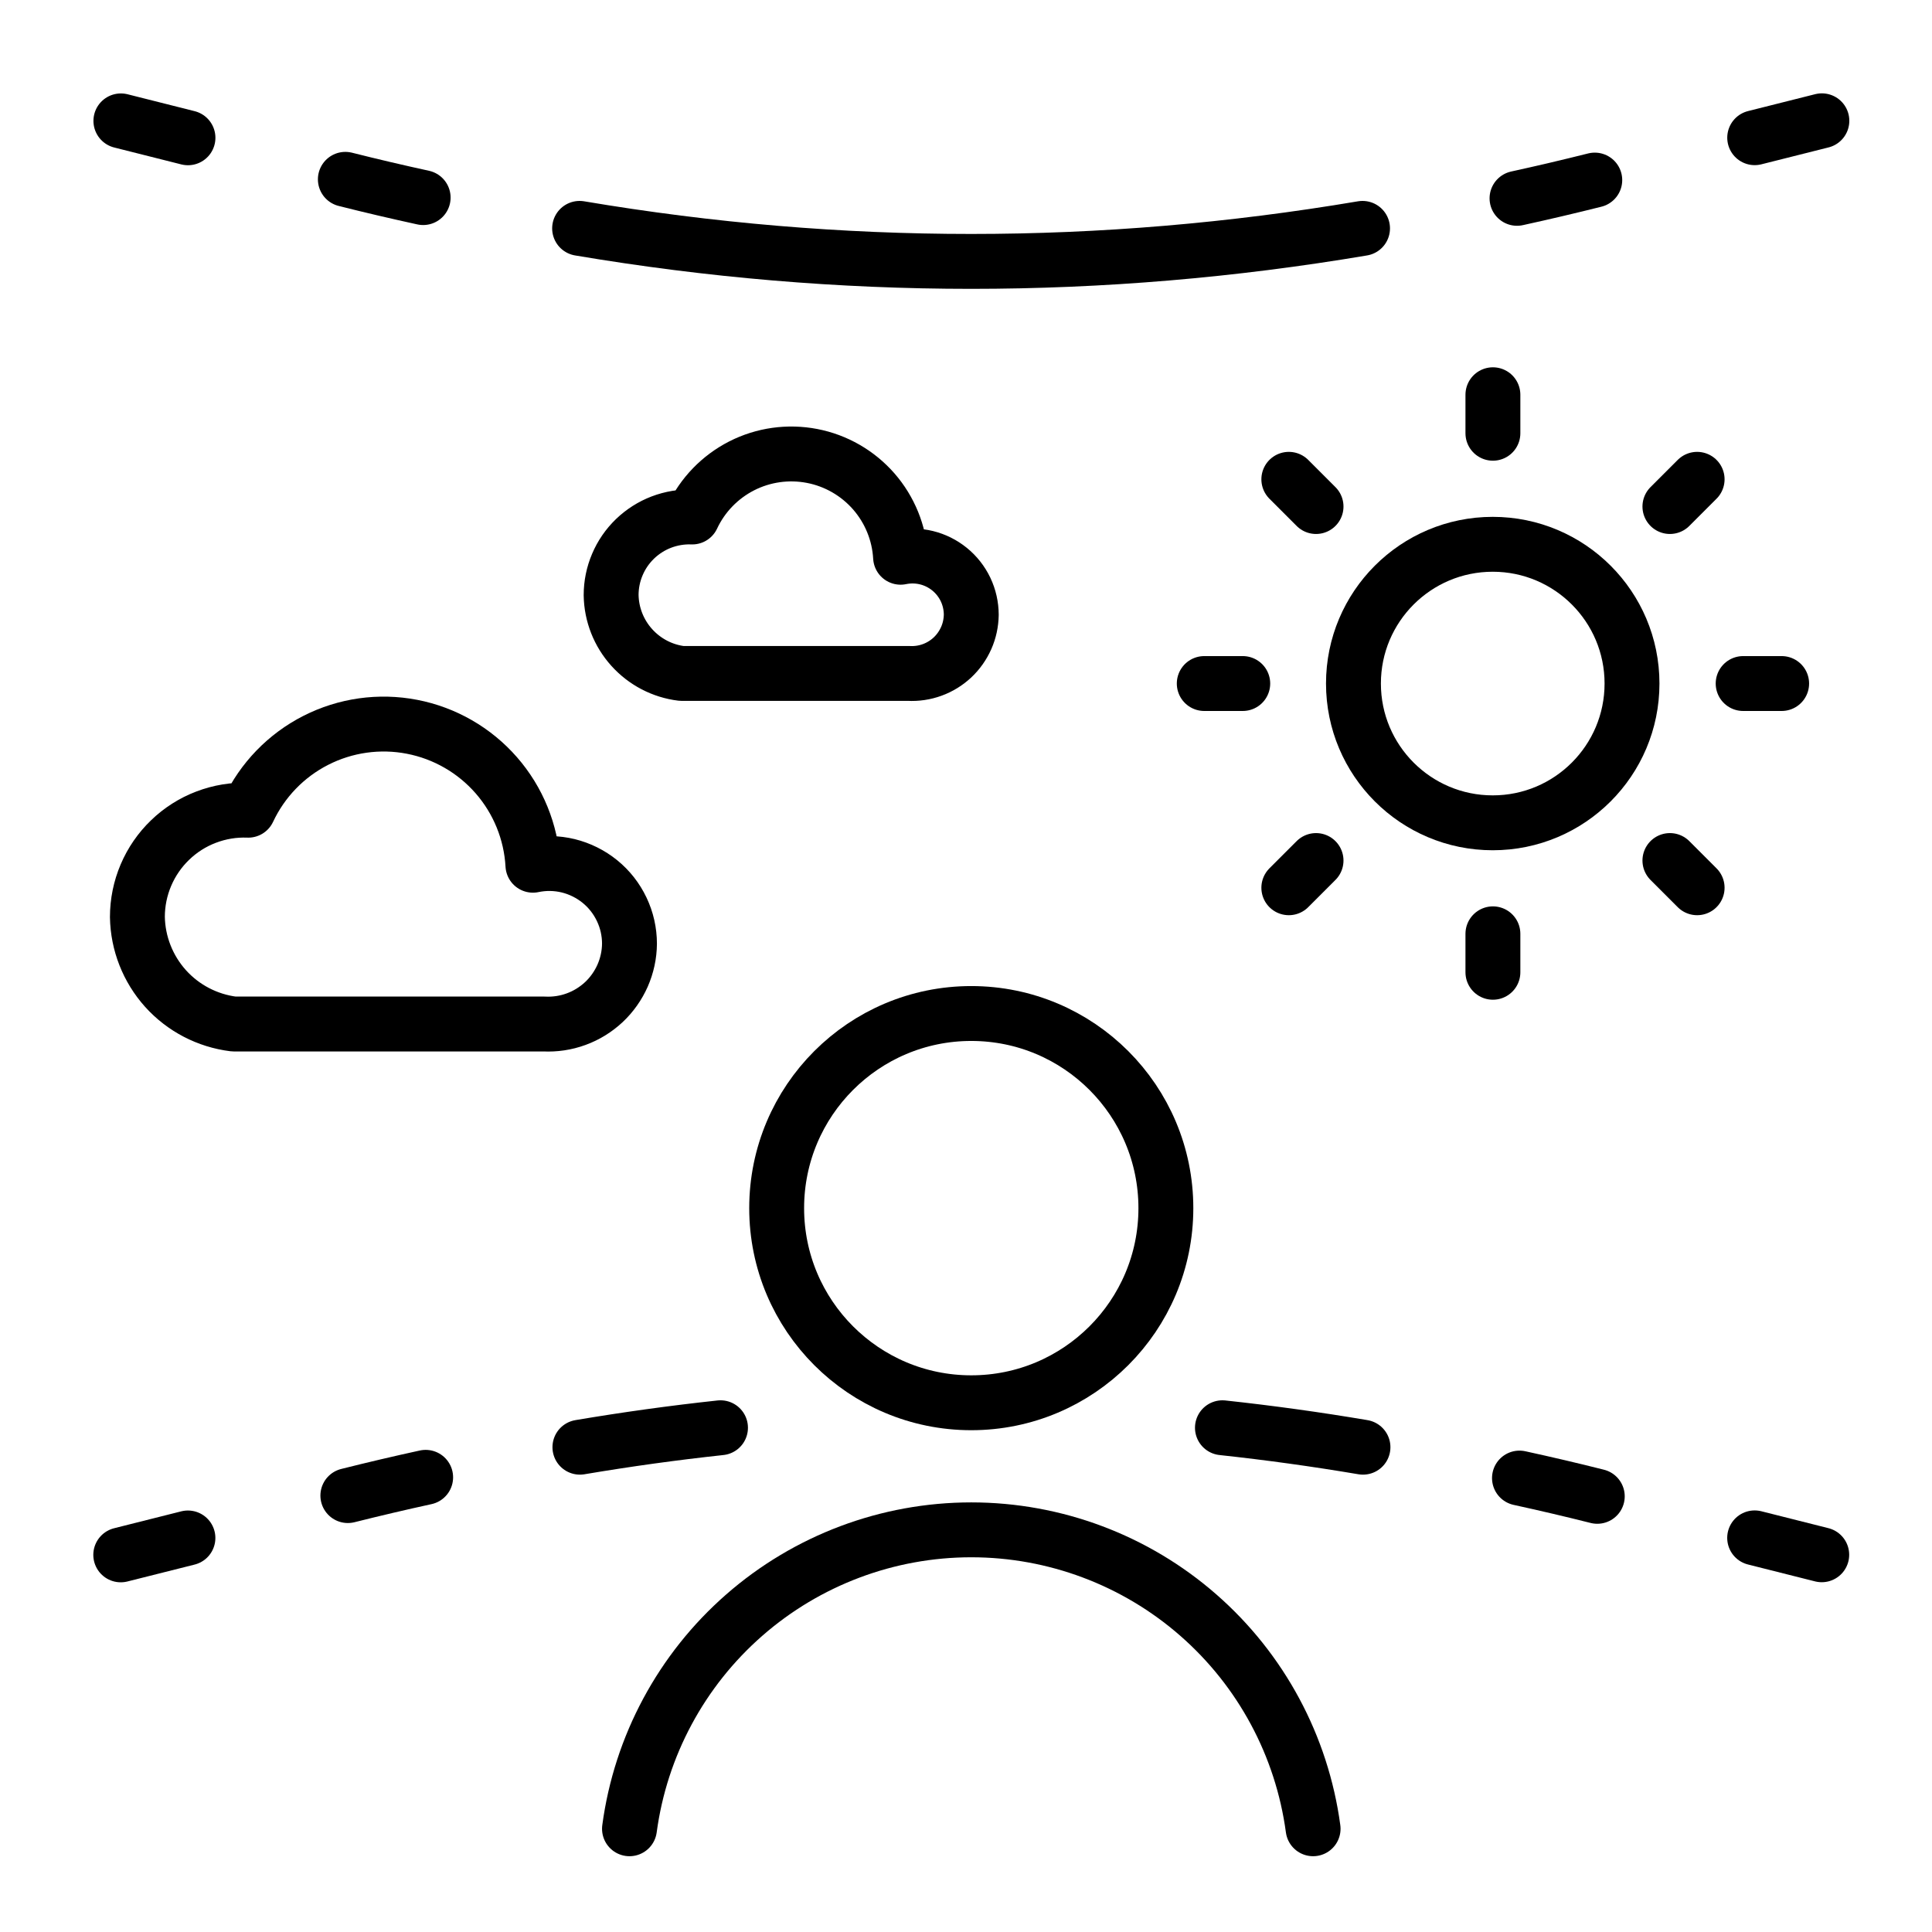 <svg width="44" height="44" viewBox="0 0 44 44" fill="none" xmlns="http://www.w3.org/2000/svg">
<path d="M22.12 31.947C24.568 31.947 26.552 29.962 26.552 27.515C26.552 25.067 24.568 23.082 22.12 23.082C19.672 23.082 17.688 25.067 17.688 27.515C17.688 29.962 19.672 31.947 22.12 31.947Z" stroke="black" stroke-width="1.25" stroke-linecap="round" stroke-linejoin="round"/>
<path d="M29.905 41.649C29.651 39.764 28.723 38.035 27.291 36.783C25.86 35.531 24.022 34.841 22.12 34.841C20.219 34.841 18.381 35.531 16.95 36.783C15.518 38.035 14.589 39.764 14.336 41.649" stroke="black" stroke-width="1.25" stroke-linecap="round" stroke-linejoin="round"/>
<path d="M33.996 18.739C35.748 18.739 37.168 17.319 37.168 15.567C37.168 13.816 35.748 12.396 33.996 12.396C32.244 12.396 30.824 13.816 30.824 15.567C30.824 17.319 32.244 18.739 33.996 18.739Z" stroke="black" stroke-width="1.25" stroke-linecap="round" stroke-linejoin="round"/>
<path d="M34 9.867V8.99" stroke="black" stroke-width="1.25" stroke-linecap="round" stroke-linejoin="round"/>
<path d="M38.031 11.536L38.651 10.916" stroke="black" stroke-width="1.25" stroke-linecap="round" stroke-linejoin="round"/>
<path d="M39.699 15.567H40.576" stroke="black" stroke-width="1.25" stroke-linecap="round" stroke-linejoin="round"/>
<path d="M38.031 19.598L38.651 20.218" stroke="black" stroke-width="1.25" stroke-linecap="round" stroke-linejoin="round"/>
<path d="M34 21.267V22.143" stroke="black" stroke-width="1.25" stroke-linecap="round" stroke-linejoin="round"/>
<path d="M29.972 19.598L29.352 20.218" stroke="black" stroke-width="1.25" stroke-linecap="round" stroke-linejoin="round"/>
<path d="M28.303 15.567H27.426" stroke="black" stroke-width="1.25" stroke-linecap="round" stroke-linejoin="round"/>
<path d="M29.972 11.536L29.352 10.916" stroke="black" stroke-width="1.25" stroke-linecap="round" stroke-linejoin="round"/>
<path d="M6.064 23.321H5.322C4.724 23.247 4.172 22.96 3.769 22.512C3.367 22.064 3.139 21.485 3.129 20.883C3.129 20.556 3.195 20.232 3.323 19.931C3.451 19.63 3.638 19.358 3.874 19.131C4.109 18.904 4.388 18.726 4.694 18.61C5 18.493 5.326 18.439 5.653 18.452C5.975 17.765 6.516 17.205 7.192 16.861C7.867 16.517 8.639 16.408 9.383 16.552C10.128 16.696 10.803 17.084 11.302 17.655C11.801 18.226 12.095 18.948 12.137 19.705C12.403 19.649 12.678 19.654 12.942 19.718C13.205 19.783 13.451 19.905 13.662 20.076C13.873 20.247 14.042 20.463 14.159 20.709C14.276 20.954 14.336 21.222 14.336 21.493C14.334 21.743 14.28 21.989 14.18 22.218C14.079 22.446 13.934 22.652 13.752 22.823C13.569 22.993 13.355 23.126 13.12 23.211C12.886 23.297 12.636 23.334 12.387 23.321H6.063H6.064Z" stroke="black" stroke-width="1.25" stroke-linecap="round" stroke-linejoin="round"/>
<path d="M16.066 15.337H15.523C15.085 15.284 14.682 15.073 14.387 14.745C14.092 14.418 13.925 13.994 13.918 13.553C13.918 13.314 13.966 13.077 14.06 12.857C14.153 12.636 14.291 12.437 14.463 12.271C14.636 12.105 14.84 11.975 15.063 11.89C15.287 11.805 15.526 11.765 15.765 11.774C16 11.272 16.397 10.862 16.891 10.61C17.386 10.358 17.95 10.279 18.495 10.384C19.04 10.489 19.534 10.774 19.899 11.191C20.264 11.609 20.479 12.137 20.51 12.691C20.705 12.651 20.906 12.654 21.099 12.701C21.292 12.748 21.472 12.838 21.626 12.963C21.78 13.088 21.904 13.246 21.99 13.426C22.075 13.605 22.119 13.801 22.12 14C22.117 14.183 22.079 14.363 22.005 14.53C21.931 14.697 21.825 14.848 21.692 14.973C21.558 15.098 21.401 15.195 21.23 15.257C21.058 15.32 20.875 15.347 20.693 15.337H16.065H16.066Z" stroke="black" stroke-width="1.25" stroke-linecap="round" stroke-linejoin="round"/>
<path d="M41.489 35.409L39.961 35.024" stroke="black" stroke-width="1.25" stroke-linecap="round"/>
<path d="M36.377 34.078C35.787 33.929 35.196 33.791 34.605 33.662" stroke="black" stroke-width="1.25" stroke-linecap="round"/>
<path d="M31.041 32.959C29.975 32.779 28.907 32.631 27.84 32.516" stroke="black" stroke-width="1.25" stroke-linecap="round"/>
<path d="M13.207 32.959C14.274 32.779 15.341 32.631 16.409 32.516" stroke="black" stroke-width="1.25" stroke-linecap="round"/>
<path d="M41.492 2.751L39.962 3.136" stroke="black" stroke-width="1.25" stroke-linecap="round"/>
<path d="M36.32 4.101C35.73 4.249 35.139 4.388 34.549 4.517" stroke="black" stroke-width="1.25" stroke-linecap="round"/>
<path d="M31.031 5.201C25.093 6.204 19.139 6.204 13.2 5.201" stroke="black" stroke-width="1.25" stroke-linecap="round"/>
<path d="M7.865 4.084C8.455 4.233 9.046 4.371 9.637 4.5" stroke="black" stroke-width="1.25" stroke-linecap="round"/>
<path d="M2.753 2.753L4.281 3.138" stroke="black" stroke-width="1.25" stroke-linecap="round"/>
<path d="M7.922 34.061C8.512 33.913 9.103 33.774 9.694 33.645" stroke="black" stroke-width="1.25" stroke-linecap="round"/>
<path d="M2.75 35.411L4.28 35.026" stroke="black" stroke-width="1.25" stroke-linecap="round"/>
</svg>
